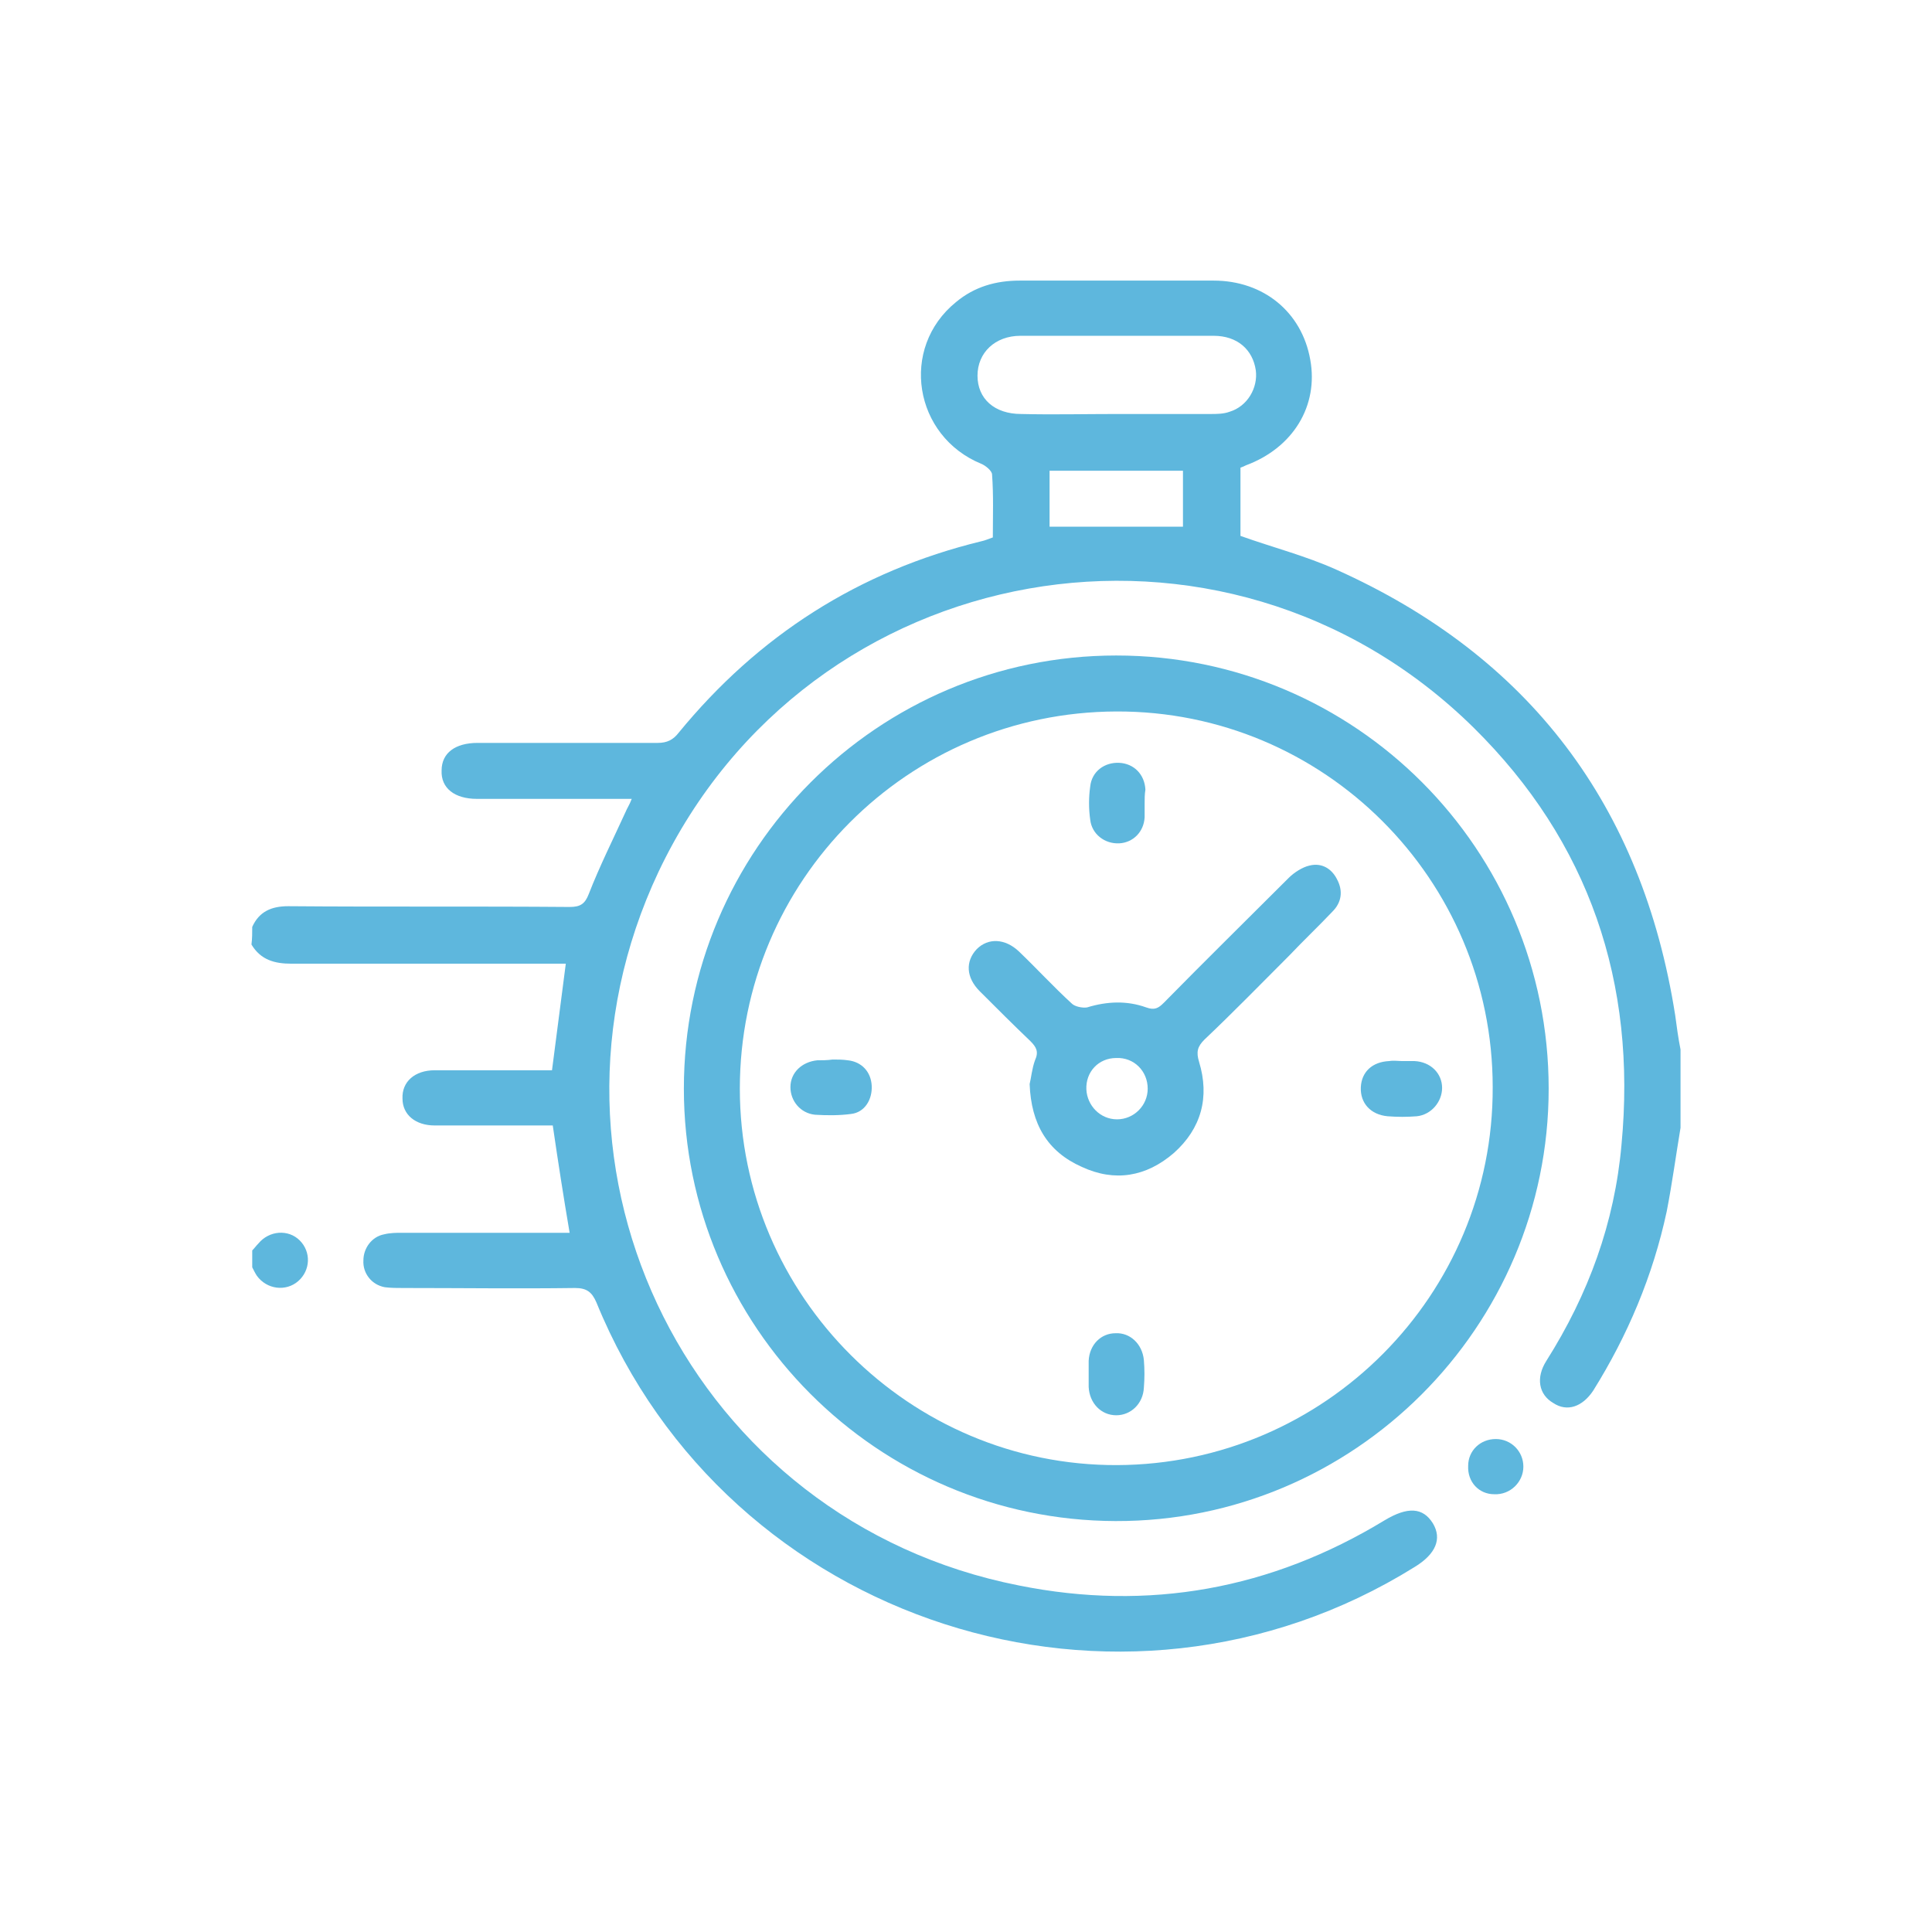 <?xml version="1.0" encoding="utf-8"?>
<!-- Generator: Adobe Illustrator 26.2.1, SVG Export Plug-In . SVG Version: 6.00 Build 0)  -->
<svg version="1.1" id="Layer_1" xmlns="http://www.w3.org/2000/svg" xmlns:xlink="http://www.w3.org/1999/xlink" x="0px" y="0px"
	 width="25.2px" height="25.2px" viewBox="0 0 25.2 25.2" style="enable-background:new 0 0 25.2 25.2;" xml:space="preserve">
<style type="text/css">
	.st0{fill:#5EB7DD;}
</style>
<g>
	<path class="st0" d="M3.29,12.09c0.09-0.2,0.25-0.27,0.47-0.27c1.22,0.01,2.45,0,3.67,0.01c0.14,0,0.2-0.04,0.25-0.17
		C7.82,11.3,8,10.94,8.16,10.59c0.02-0.05,0.05-0.09,0.08-0.17c-0.29,0-0.55,0-0.82,0c-0.4,0-0.8,0-1.2,0
		c-0.29,0-0.47-0.14-0.46-0.37c0-0.23,0.18-0.36,0.47-0.36c0.78,0,1.56,0,2.35,0c0.12,0,0.2-0.04,0.27-0.13
		c1.04-1.27,2.35-2.11,3.95-2.5c0.05-0.01,0.09-0.03,0.15-0.05c0-0.28,0.01-0.55-0.01-0.82c0-0.05-0.09-0.12-0.14-0.14
		c-0.88-0.36-1.07-1.51-0.33-2.11c0.24-0.2,0.52-0.28,0.83-0.28c0.84,0,1.69,0,2.53,0c0.65,0,1.15,0.41,1.26,1.03
		c0.11,0.6-0.22,1.15-0.84,1.38c-0.02,0.01-0.04,0.02-0.07,0.03c0,0.3,0,0.6,0,0.89c0.42,0.15,0.85,0.26,1.25,0.44
		c2.52,1.13,3.99,3.08,4.42,5.81c0.02,0.15,0.04,0.3,0.07,0.45c0,0.34,0,0.68,0,1.02c-0.06,0.36-0.11,0.73-0.18,1.09
		c-0.18,0.84-0.51,1.62-0.96,2.34c-0.14,0.21-0.34,0.28-0.52,0.16c-0.19-0.11-0.23-0.33-0.09-0.55c0.55-0.87,0.89-1.8,0.98-2.82
		c0.2-2.11-0.42-3.95-1.93-5.44c-3.26-3.21-8.67-2.25-10.63,1.88c-1.84,3.9,0.44,8.47,4.7,9.31c1.69,0.34,3.29,0.05,4.77-0.85
		c0.3-0.18,0.5-0.17,0.63,0.04c0.12,0.2,0.04,0.4-0.24,0.57c-3.84,2.39-8.96,0.74-10.67-3.45C7.72,16.85,7.65,16.8,7.5,16.8
		c-0.75,0.01-1.49,0-2.24,0c-0.08,0-0.16,0-0.24-0.01c-0.17-0.03-0.29-0.18-0.28-0.35c0-0.16,0.11-0.31,0.27-0.34
		c0.08-0.02,0.16-0.02,0.23-0.02c0.66,0,1.32,0,1.98,0c0.07,0,0.13,0,0.21,0c-0.08-0.47-0.15-0.92-0.22-1.4c-0.05,0-0.11,0-0.18,0
		c-0.45,0-0.91,0-1.36,0c-0.25,0-0.42-0.14-0.42-0.35c-0.01-0.22,0.16-0.37,0.42-0.37c0.51,0,1.02,0,1.53,0
		c0.06-0.46,0.12-0.92,0.18-1.39c-0.06,0-0.14,0-0.21,0c-1.12,0-2.24,0-3.37,0c-0.22,0-0.4-0.05-0.52-0.25
		C3.29,12.24,3.29,12.17,3.29,12.09z M14.57,5.4c0.41,0,0.81,0,1.22,0c0.08,0,0.17,0,0.25-0.03c0.23-0.07,0.37-0.31,0.34-0.54
		c-0.04-0.27-0.24-0.45-0.55-0.45c-0.84,0-1.68,0-2.52,0c-0.33,0-0.56,0.22-0.56,0.52s0.22,0.5,0.57,0.5
		C13.73,5.41,14.15,5.4,14.57,5.4z M15.43,6.14c-0.59,0-1.16,0-1.74,0c0,0.25,0,0.49,0,0.73c0.58,0,1.15,0,1.74,0
		C15.43,6.64,15.43,6.4,15.43,6.14z"/>
	<path class="st0" d="M3.29,16.31c0.03-0.03,0.05-0.06,0.08-0.09c0.14-0.17,0.39-0.19,0.54-0.04s0.14,0.39-0.02,0.53
		c-0.16,0.14-0.41,0.11-0.54-0.07c-0.02-0.03-0.04-0.07-0.06-0.11C3.29,16.46,3.29,16.39,3.29,16.31z"/>
	<path class="st0" d="M14.56,8.55c3.12,0,5.64,2.53,5.64,5.65c0,3.11-2.54,5.65-5.65,5.64S8.92,17.3,8.92,14.2
		C8.92,11.08,11.45,8.55,14.56,8.55z M14.56,9.28c-2.72,0.01-4.91,2.21-4.91,4.92s2.22,4.92,4.92,4.91c2.71-0.01,4.91-2.22,4.9-4.93
		C19.47,11.47,17.27,9.27,14.56,9.28z"/>
	<path class="st0" d="M19.15,19.12c0-0.2,0.16-0.35,0.36-0.35s0.36,0.16,0.36,0.36s-0.17,0.37-0.38,0.36
		C19.29,19.49,19.14,19.33,19.15,19.12z"/>
	<path class="st0" d="M13.43,14.14c0.02-0.08,0.03-0.2,0.07-0.31c0.05-0.11,0.02-0.17-0.06-0.25c-0.22-0.21-0.44-0.43-0.66-0.65
		c-0.18-0.18-0.19-0.39-0.04-0.55c0.15-0.15,0.37-0.14,0.55,0.03c0.23,0.22,0.45,0.46,0.69,0.68c0.04,0.04,0.14,0.06,0.2,0.05
		c0.26-0.08,0.52-0.09,0.77,0c0.11,0.04,0.16,0.01,0.23-0.06c0.54-0.55,1.09-1.09,1.63-1.63c0.07-0.07,0.18-0.14,0.27-0.16
		c0.16-0.04,0.29,0.04,0.36,0.18c0.08,0.15,0.06,0.3-0.06,0.42c-0.18,0.19-0.38,0.38-0.56,0.57c-0.37,0.37-0.73,0.74-1.11,1.1
		c-0.09,0.09-0.11,0.16-0.07,0.29c0.14,0.46,0.03,0.87-0.33,1.19c-0.36,0.31-0.77,0.38-1.2,0.18
		C13.66,15.02,13.45,14.66,13.43,14.14z M14.56,13.8c-0.23,0-0.4,0.18-0.39,0.41c0.01,0.21,0.18,0.39,0.4,0.39
		c0.22,0,0.4-0.18,0.4-0.4C14.97,13.97,14.79,13.79,14.56,13.8z"/>
	<path class="st0" d="M14.93,10.48c0,0.06,0,0.12,0,0.18c-0.01,0.19-0.15,0.33-0.33,0.34c-0.19,0.01-0.36-0.12-0.38-0.31
		c-0.02-0.14-0.02-0.29,0-0.43c0.02-0.2,0.19-0.32,0.38-0.31c0.19,0.01,0.33,0.15,0.34,0.35C14.93,10.36,14.93,10.42,14.93,10.48z"
		/>
	<path class="st0" d="M18.29,13.84c0.05,0,0.11,0,0.16,0c0.21,0.01,0.36,0.16,0.36,0.35c0,0.18-0.14,0.35-0.33,0.37
		c-0.13,0.01-0.25,0.01-0.38,0c-0.22-0.02-0.36-0.17-0.35-0.38c0.01-0.2,0.15-0.33,0.37-0.34C18.18,13.83,18.24,13.84,18.29,13.84z"
		/>
	<path class="st0" d="M14.2,17.91c0-0.05,0-0.11,0-0.16c0.01-0.21,0.16-0.36,0.35-0.36c0.19-0.01,0.35,0.14,0.37,0.35
		c0.01,0.12,0.01,0.24,0,0.36c-0.01,0.21-0.17,0.36-0.36,0.36c-0.2,0-0.35-0.16-0.36-0.37C14.2,18.02,14.2,17.97,14.2,17.91z"/>
	<path class="st0" d="M10.86,13.82c0.07,0,0.13,0,0.2,0.01c0.18,0.02,0.3,0.15,0.31,0.33s-0.09,0.35-0.27,0.37
		c-0.15,0.02-0.31,0.02-0.47,0.01c-0.19-0.02-0.32-0.18-0.32-0.36c0-0.19,0.15-0.33,0.35-0.35C10.72,13.83,10.79,13.83,10.86,13.82
		C10.86,13.83,10.86,13.83,10.86,13.82z"/>
</g>
</svg>
